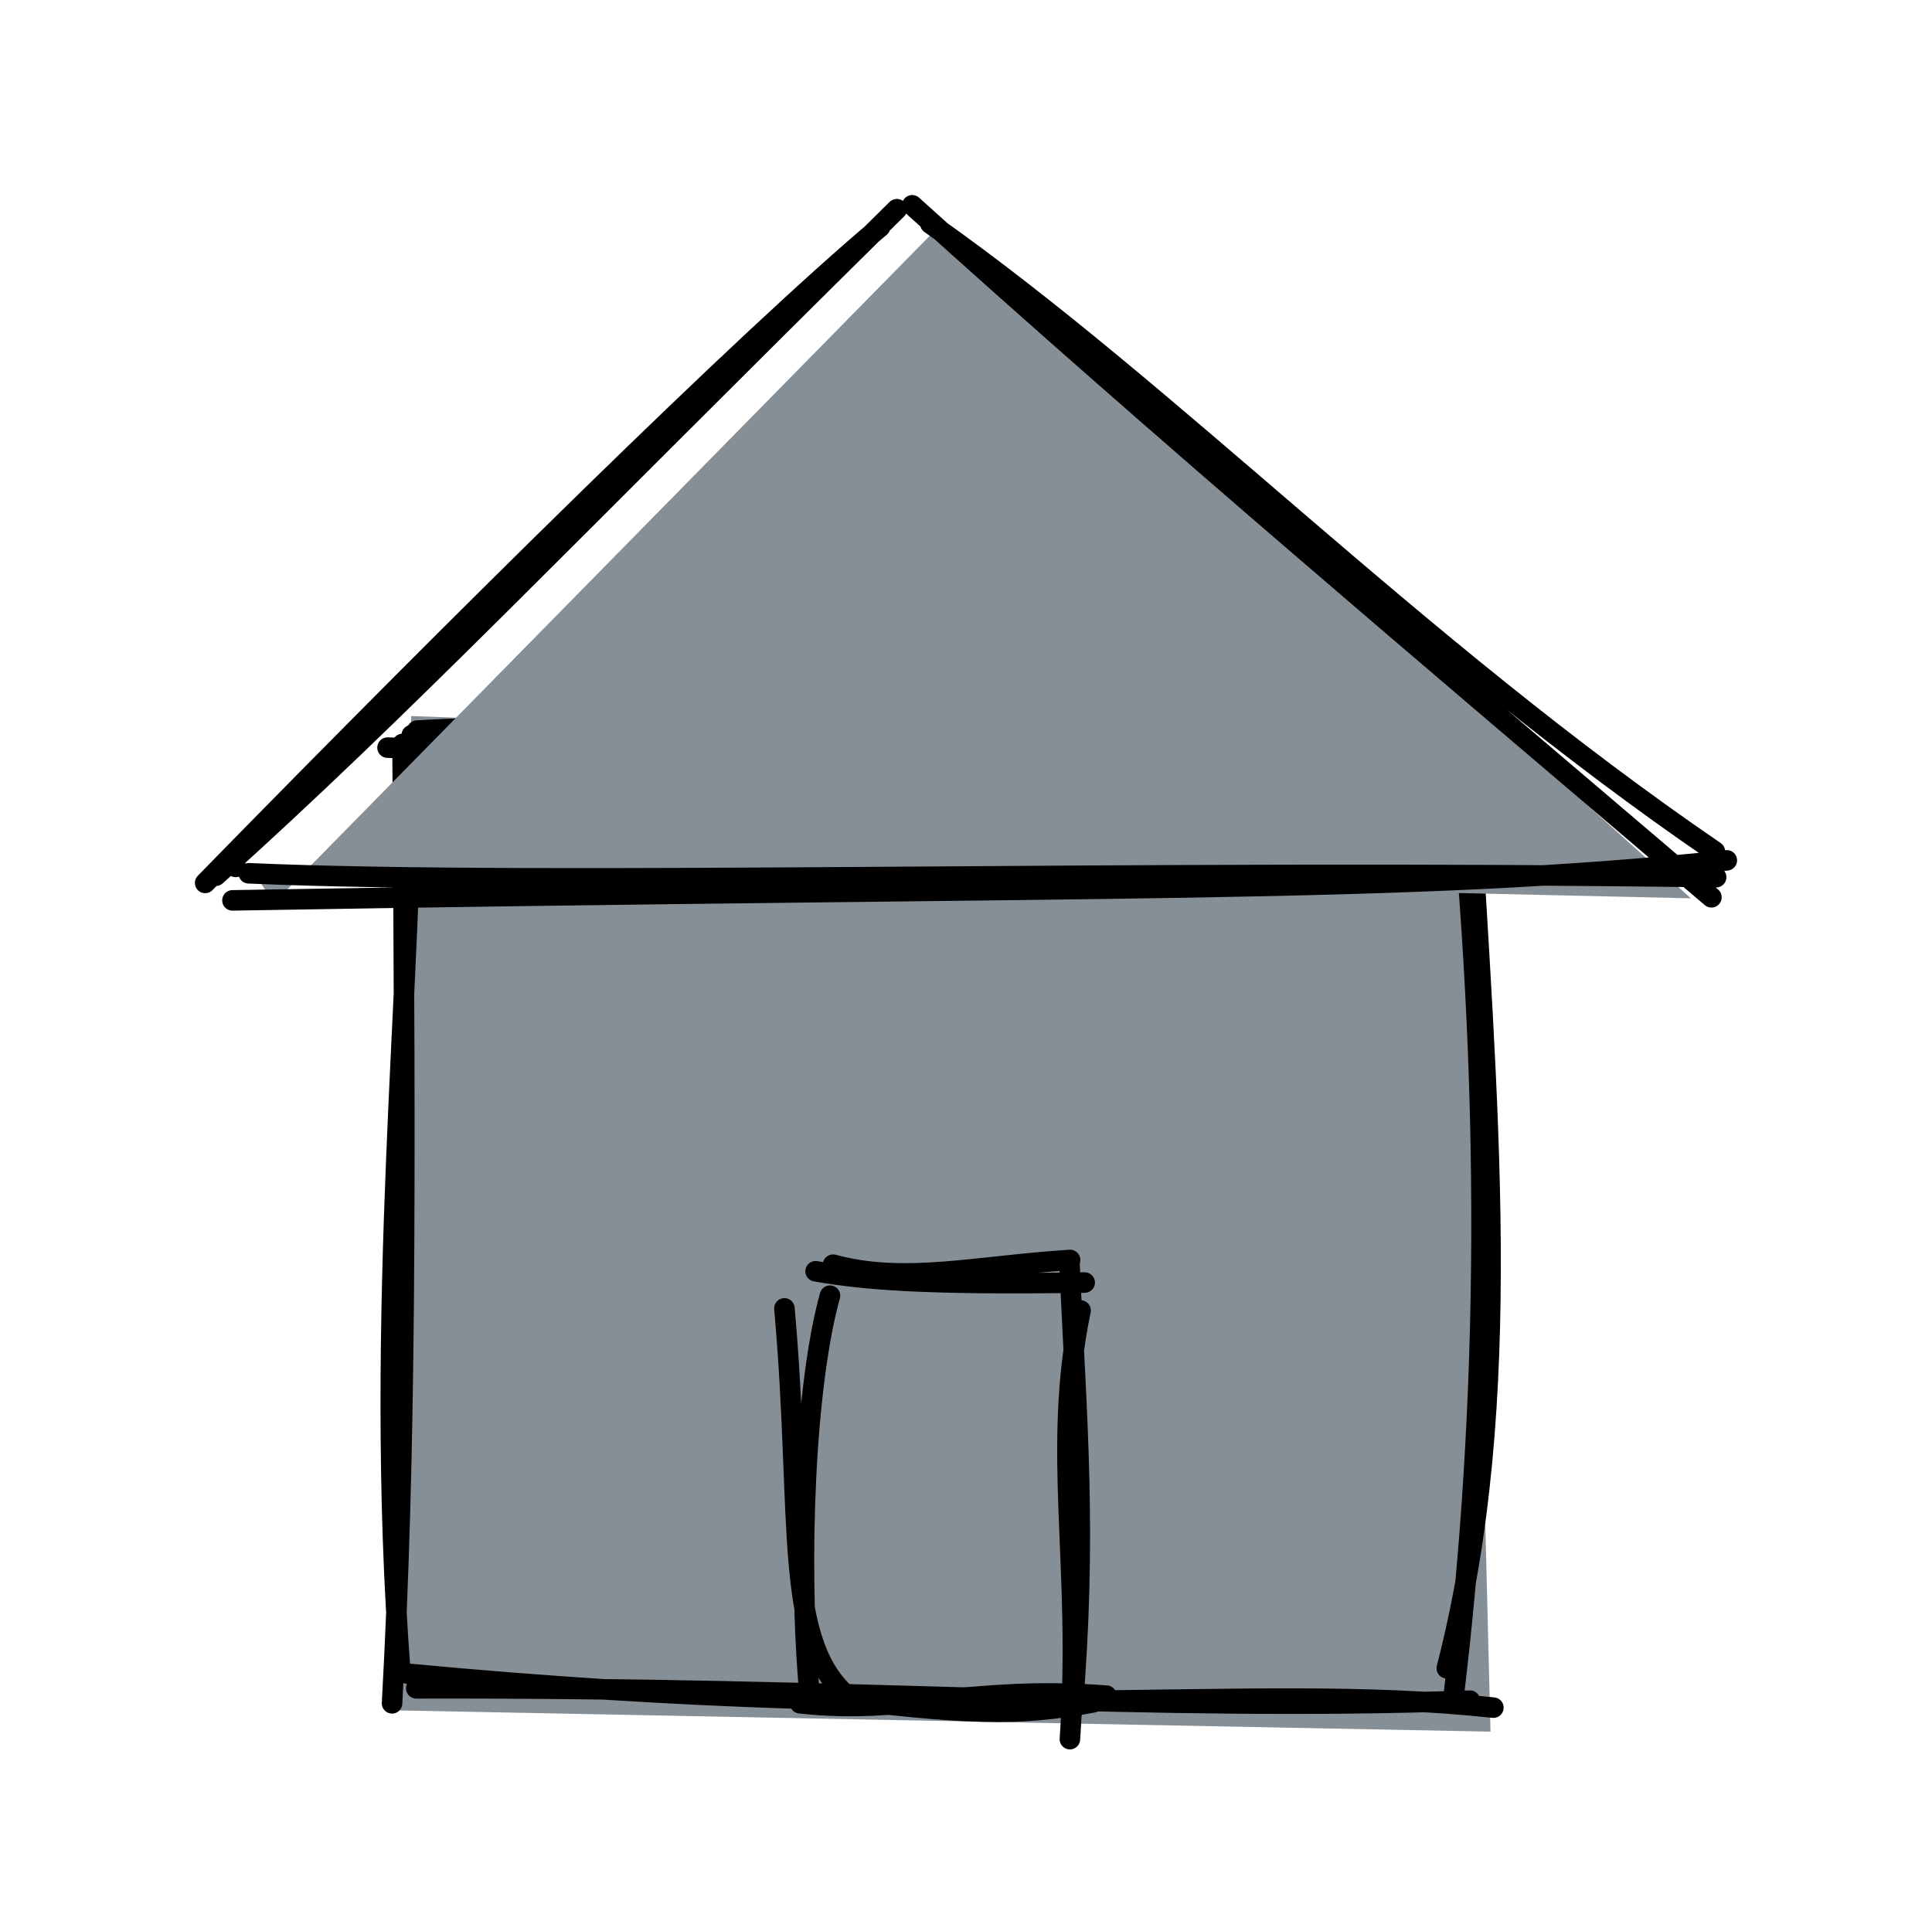 <svg version="1.1" xmlns="http://www.w3.org/2000/svg" viewBox="0 0 94.133 93.266" width="94.133" height="93.266">
  <!-- svg-source:excalidraw -->
  
  <defs>
    <style class="style-fonts">
      @font-face {
        font-family: "Virgil";
        src: url("https://file%2B.vscode-resource.vscode-cdn.net/Users/anna/.vscode/extensions/pomdtr.excalidraw-editor-3.5.1/public//dist/excalidraw-assets/Virgil.woff2");
      }
      @font-face {
        font-family: "Cascadia";
        src: url("https://file%2B.vscode-resource.vscode-cdn.net/Users/anna/.vscode/extensions/pomdtr.excalidraw-editor-3.5.1/public//dist/excalidraw-assets/Cascadia.woff2");
      }
    </style>
  </defs>
  <rect x="0" y="0" width="94.133" height="93.266" fill="none"></rect><g stroke-linecap="round" transform="translate(19.882 36.161) rotate(0 25.921 23.421)"><path d="M0.15 -1.27 L51.55 0.63 L52.74 48.22 L-0.82 47.18" stroke="none" stroke-width="0" fill="#868e96"></path><path d="M0.44 -0.56 C16.32 -1.49, 34.36 1.64, 50.82 -0.45 M-1 0.27 C11.3 0.66, 22.11 -0.21, 52.42 -0.52 M51.66 1.52 C52.56 17.56, 53.99 32.05, 50.61 45.13 M51.03 -0.17 C52.79 16.69, 52.7 32.01, 50.92 46.69 M52.88 47.05 C40.76 45.74, 27.91 48.04, 0 45.4 M51.74 46.71 C35.89 47.27, 22.42 46.05, 0.4 46.11 M-0.38 45.26 C-1.71 27.76, 0.26 11.35, 0.18 -0.34 M-0.78 46.84 C-0.11 34.62, -0.11 22.29, -0.27 0.09" stroke="#000000" stroke-width="1" fill="none"></path></g><g stroke-linecap="round" transform="translate(39.619 62.477) rotate(0 6.579 10.395)"><path d="M-1.78 1.42 L11.84 -1.49 L12.24 19.42 L-1.56 22.27" stroke="none" stroke-width="0" fill="none"></path><path d="M0.97 -0.85 C4.47 0.1, 8.02 -0.8, 12.52 -1.08 M0.12 -0.53 C2.43 -0.13, 5.26 0.14, 13.23 0.02 M13.03 1.38 C11.6 8.27, 13.1 13.72, 12.51 22.27 M12.49 -0.86 C12.85 6.93, 13.34 12.24, 12.63 20.92 M14.29 20.15 C7.68 19.65, 4.36 21.09, -0.64 20.52 M13.63 20.48 C9.89 21.18, 7.38 21.06, 0.53 20.22 M1.89 20.36 C-1.55 17.68, -0.47 11.65, -1.4 1.28 M-0.17 20.16 C-0.77 13.51, -0.38 4.96, 0.82 0.66" stroke="#000000" stroke-width="1" fill="none"></path></g><g stroke-linecap="round"><g transform="translate(11.486 42.244) rotate(0 35.581 -15.306)" fill-rule="evenodd"><path d="M1.85 1.77 L34.4 -31.35 L70.9 1.53 L0.68 -0.06" stroke="none" stroke-width="0" fill="#868e96" fill-rule="evenodd"></path><path d="M-1.49 0.78 C11.25 -12.26, 24.9 -25.73, 31.4 -31.19 M-0.97 0.43 C8.27 -7.89, 15.85 -15.9, 32.21 -32.05 M33.84 -31.35 C45.66 -23.02, 57.45 -10.74, 72.07 -0.75 M32.96 -32.24 C45.34 -21.06, 57.35 -10.91, 71.9 1.48 M72.65 -0.32 C56.83 1.34, 43.15 0.88, -0.16 1.63 M72.13 0.5 C43.83 0.1, 15.23 0.95, 0.63 0.31 M0 0 C0 0, 0 0, 0 0 M0 0 C0 0, 0 0, 0 0" stroke="#000000" stroke-width="1" fill="none"></path></g></g><mask></mask></svg>